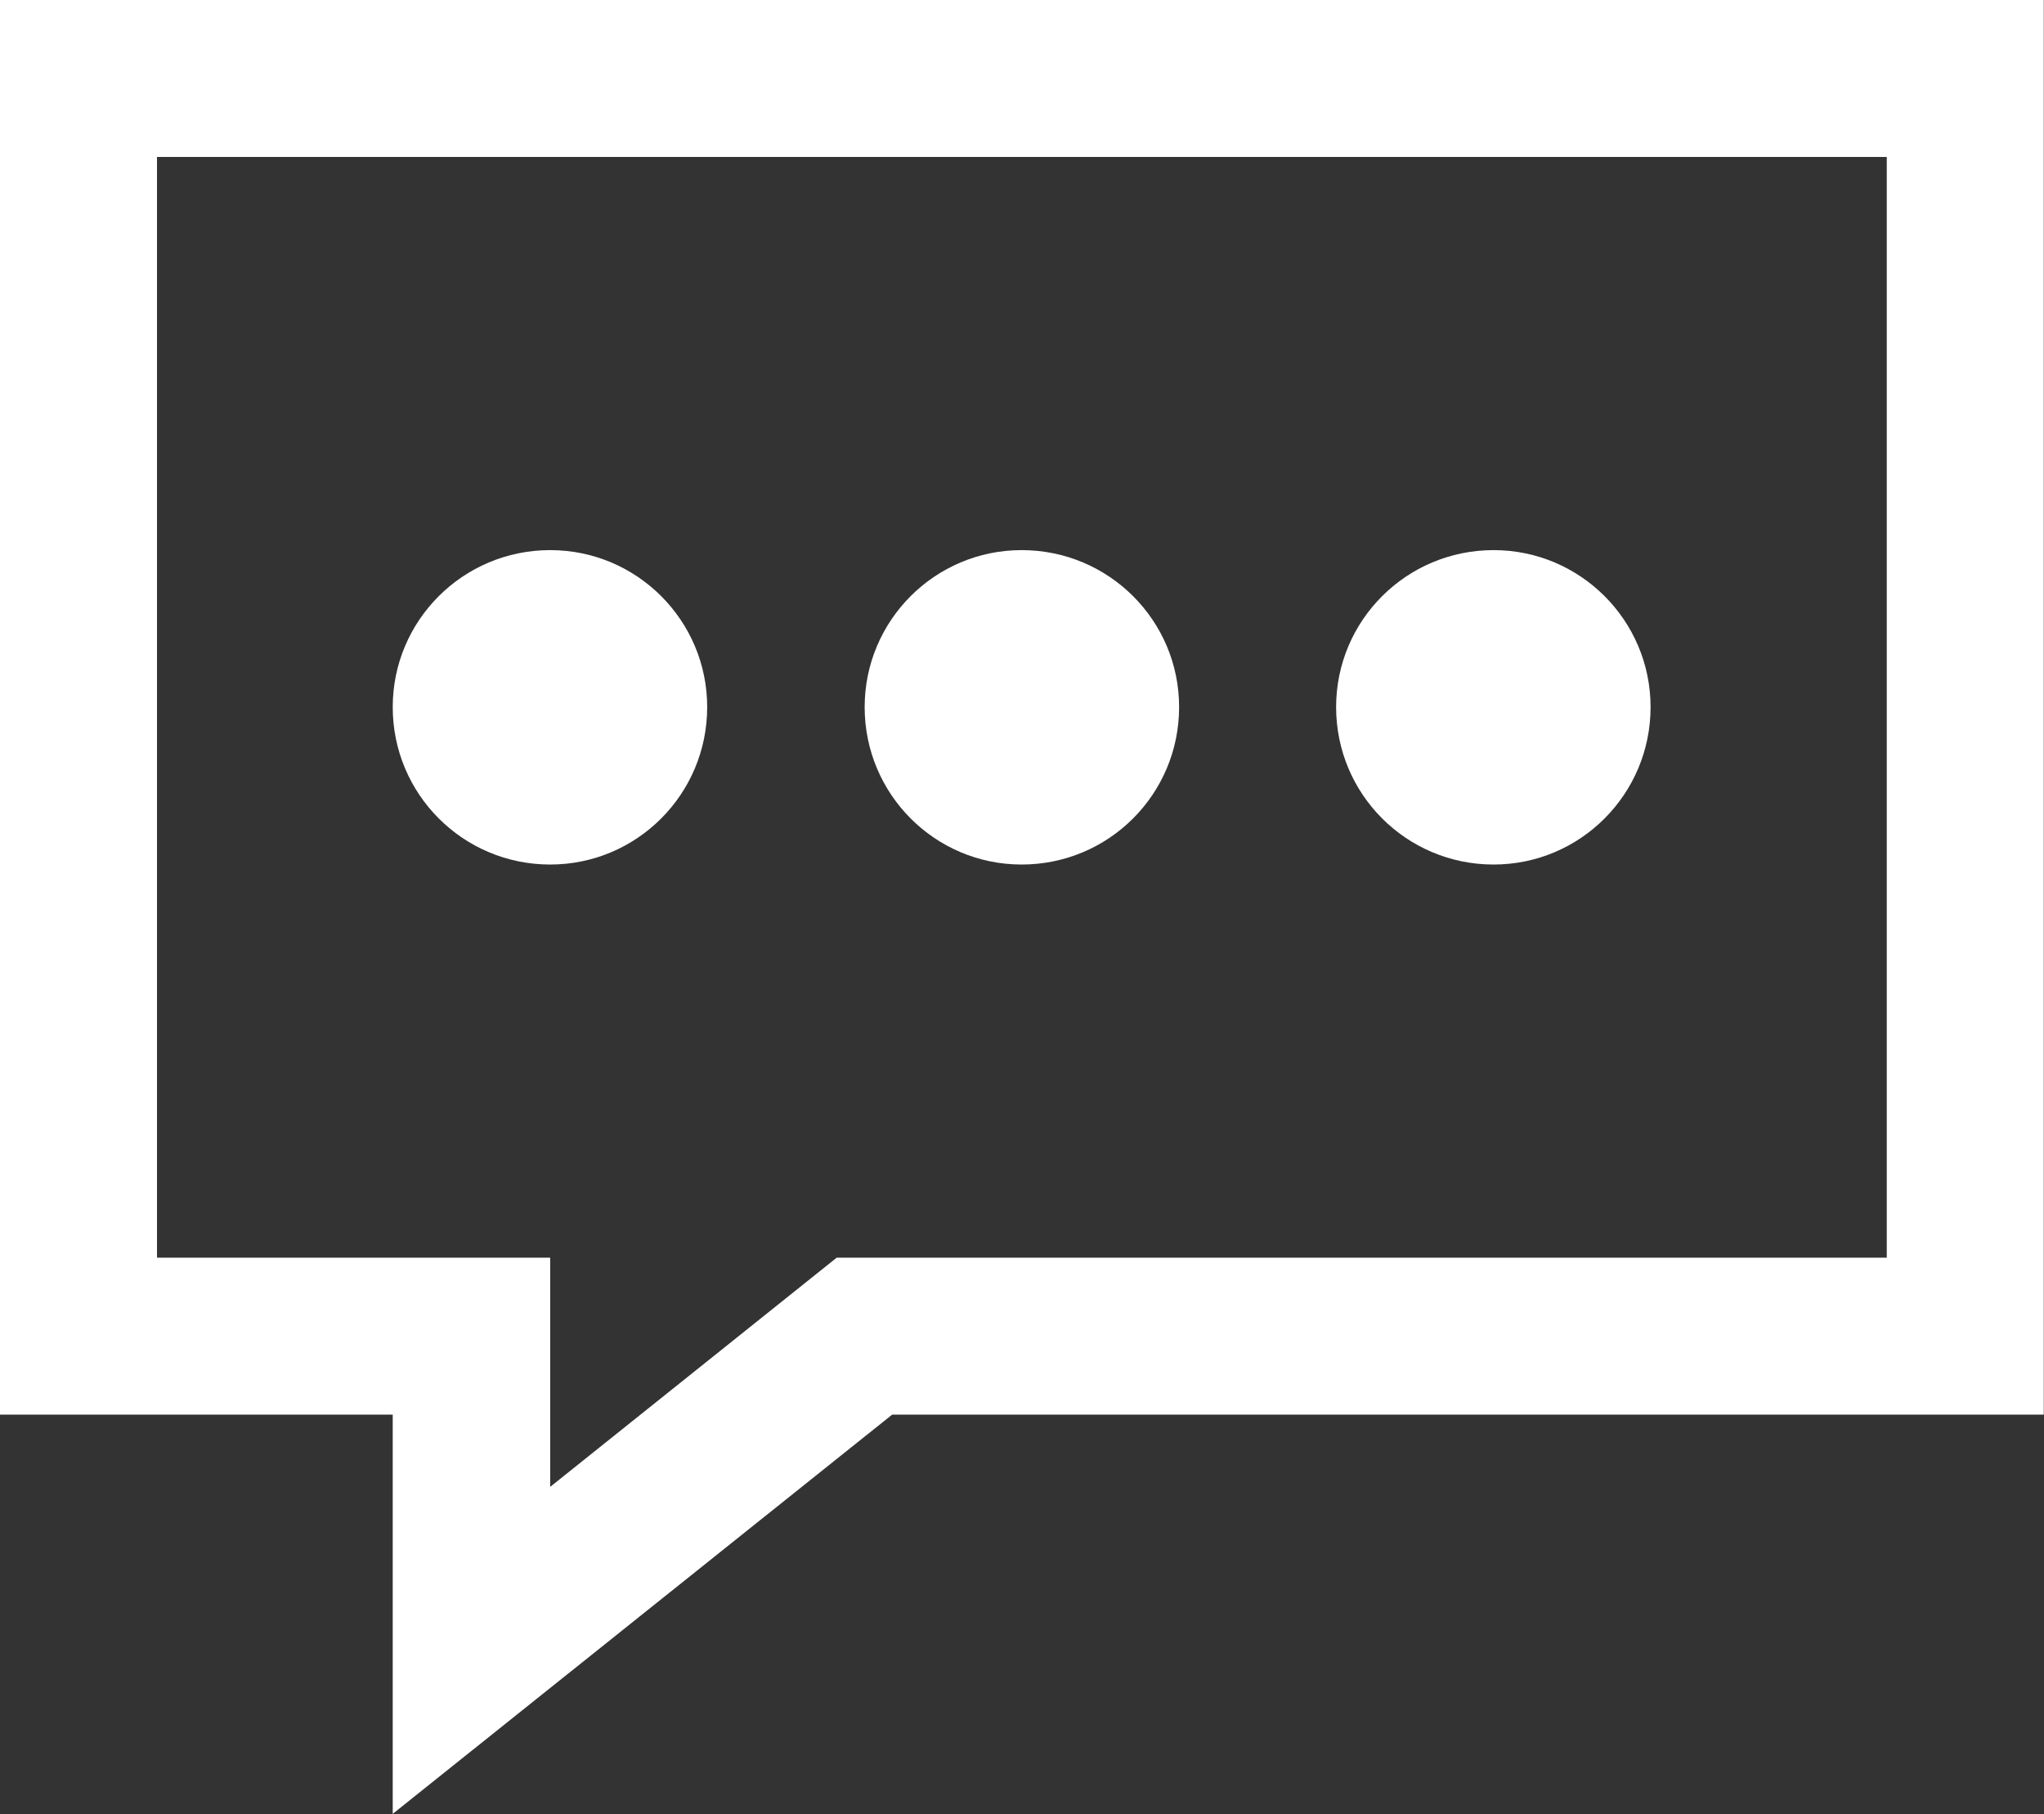 <svg width="43.875" height="38.944" viewBox="0 0 43.875 38.944" fill="none" xmlns="http://www.w3.org/2000/svg" xmlns:xlink="http://www.w3.org/1999/xlink">
	<rect x="0" y="0" width="43.875" height="38.944" fill="#333333" stroke="none"/>
	<desc>
			Created with Pixso.
	</desc>
	<defs/>
	<path id="Vector" d="M0 0L0 30.37L8.43 30.37L8.43 38.94L19.15 30.37L43.87 30.37L43.87 0L0 0ZM3.37 3.37L40.5 3.37L40.5 27L17.96 27L11.81 31.92L11.81 27L3.37 27L3.37 3.37ZM11.81 11.81C9.94 11.81 8.43 13.32 8.43 15.18C8.43 17.05 9.94 18.56 11.81 18.56C13.67 18.56 15.18 17.05 15.18 15.18C15.18 13.32 13.67 11.81 11.81 11.81ZM21.93 11.81C20.07 11.81 18.56 13.32 18.56 15.18C18.56 17.05 20.07 18.56 21.93 18.56C23.8 18.56 25.31 17.05 25.31 15.18C25.31 13.32 23.8 11.81 21.93 11.81ZM32.06 11.81C30.19 11.81 28.68 13.32 28.68 15.18C28.68 17.05 30.19 18.56 32.06 18.56C33.92 18.56 35.43 17.05 35.43 15.18C35.43 13.32 33.92 11.81 32.06 11.81Z" fill="#FFFFFF" fill-opacity="1" fill-rule="nonzero"/>
</svg>
